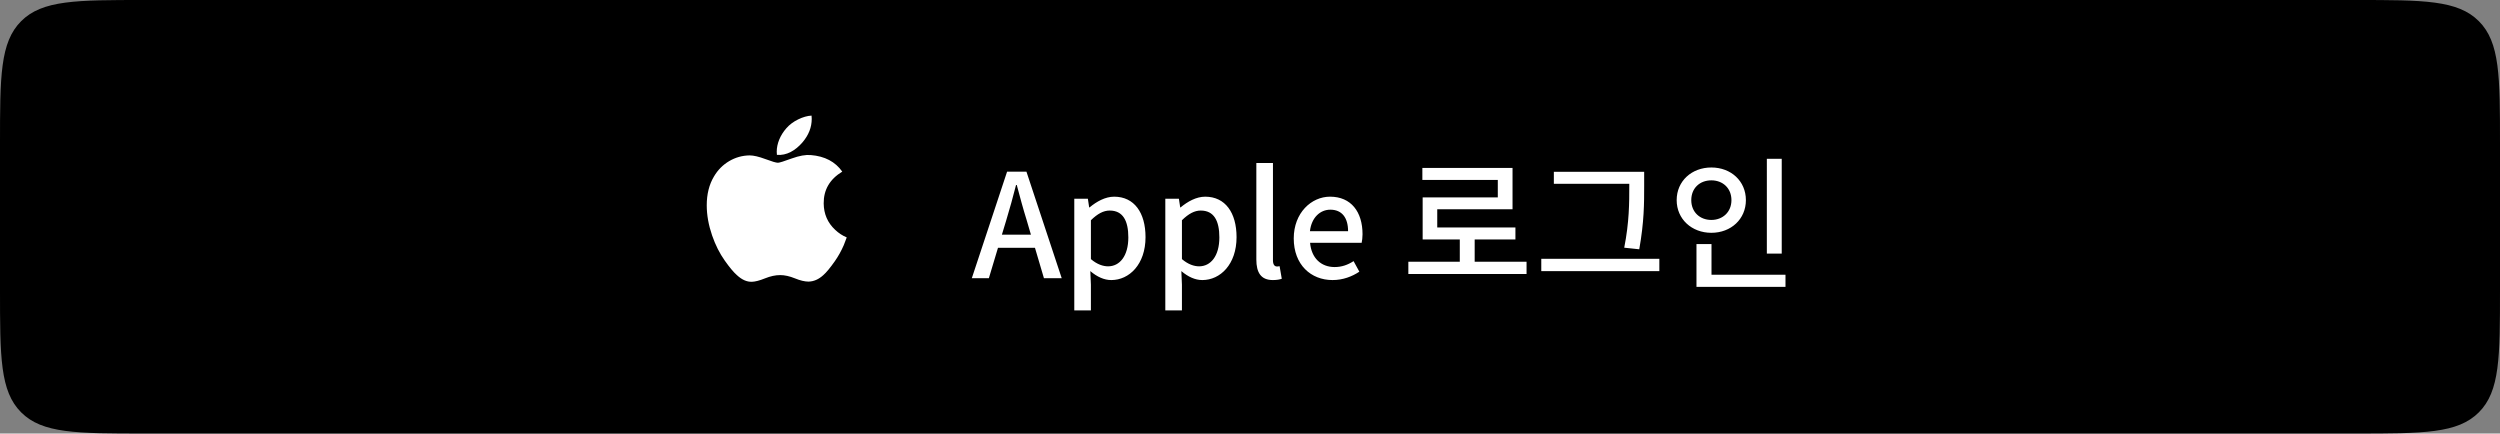 <svg xmlns="http://www.w3.org/2000/svg" width="346" height="60" fill="none" viewBox="0 0 346 60">
    <rect x="0" y="0" width="346" height="60" fill="#808080" stroke="none"/>
    <path fill="#000" d="M0 20C0 10.572 0 5.858 2.929 2.929 5.858 0 10.572 0 20 0h306c9.428 0 14.142 0 17.071 2.929C346 5.858 346 10.572 346 20v20c0 9.428 0 14.142-2.929 17.071C340.142 60 335.428 60 326 60H20c-9.428 0-14.142 0-17.071-2.929C0 54.142 0 49.428 0 40V20z"/>
    <rect width="184" height="59" x="80.5" y=".5" fill="#000" rx="10"/>
    <path fill="#000" d="M0 0H24V24H0z" transform="translate(95.5 15.5)"/>
    <path fill="#fff" d="M116.781 33.924c-.348.803-.76 1.543-1.237 2.223-.65.927-1.183 1.569-1.593 1.925-.636.585-1.317.885-2.047.902-.524 0-1.156-.15-1.891-.452-.738-.3-1.416-.45-2.036-.45-.65 0-1.348.15-2.093.45-.748.303-1.349.46-1.809.476-.7.03-1.398-.278-2.094-.926-.444-.387-1-1.052-1.666-1.993-.714-1.005-1.302-2.17-1.762-3.5-.493-1.435-.74-2.825-.74-4.17 0-1.542.333-2.871 1-3.985.525-.895 1.222-1.6 2.095-2.12.873-.517 1.817-.781 2.832-.798.556 0 1.285.172 2.191.51.903.339 1.483.51 1.737.51.19 0 .835-.2 1.927-.601 1.033-.372 1.904-.526 2.618-.465 1.936.156 3.389.919 4.356 2.293-1.731 1.049-2.587 2.517-2.57 4.401.016 1.468.548 2.69 1.595 3.659.474.45 1.004.798 1.593 1.045-.128.37-.263.725-.406 1.066zm-4.438-17.464c0 1.15-.421 2.224-1.258 3.218-1.011 1.182-2.234 1.865-3.56 1.757-.016-.138-.026-.283-.026-.435 0-1.105.48-2.287 1.334-3.253.426-.489.968-.896 1.626-1.22.656-.32 1.276-.497 1.859-.527.018.154.025.308.025.46zM139.26 30.5c.48-1.6.94-3.22 1.36-4.9h.1c.44 1.66.88 3.3 1.38 4.9l.58 1.98h-4.02l.6-1.98zm-4.76 8h2.36l1.26-4.2h5.12l1.24 4.2h2.46l-4.88-14.74h-2.68L134.5 38.5zm14.181 4.46h2.3V39.4l-.08-1.88c.94.8 1.92 1.24 2.9 1.24 2.48 0 4.74-2.16 4.74-5.94 0-3.38-1.56-5.6-4.34-5.6-1.24 0-2.44.68-3.4 1.48h-.06l-.18-1.2h-1.88v15.46zm4.68-6.1c-.68 0-1.52-.26-2.38-1v-5.38c.92-.9 1.74-1.34 2.6-1.34 1.84 0 2.58 1.42 2.58 3.72 0 2.58-1.2 4-2.8 4zm7.918 6.1h2.3V39.4l-.08-1.88c.94.8 1.92 1.24 2.9 1.24 2.48 0 4.74-2.16 4.74-5.94 0-3.38-1.56-5.6-4.34-5.6-1.24 0-2.44.68-3.4 1.48h-.06l-.18-1.2h-1.88v15.46zm4.68-6.1c-.68 0-1.52-.26-2.38-1v-5.38c.92-.9 1.74-1.34 2.6-1.34 1.84 0 2.58 1.42 2.58 3.72 0 2.58-1.2 4-2.8 4zm10.198 1.9c.58 0 .96-.08 1.24-.18l-.3-1.74c-.2.04-.28.04-.38.04-.28 0-.54-.22-.54-.84V22.56h-2.3v13.36c0 1.78.62 2.84 2.28 2.84zm8.257 0c1.44 0 2.7-.48 3.72-1.16l-.8-1.46c-.8.52-1.64.82-2.62.82-1.9 0-3.22-1.26-3.4-3.36h7.14c.06-.28.12-.72.12-1.18 0-3.1-1.58-5.2-4.5-5.2-2.56 0-5.02 2.22-5.02 5.78 0 3.64 2.38 5.76 5.36 5.76zm-3.12-6.76c.22-1.92 1.44-2.98 2.82-2.98 1.6 0 2.46 1.1 2.46 2.98h-5.28zm22.801 4.22v-3.08h5.64v-1.66h-10.82v-2.52h10.42v-5.72h-12.48v1.66h10.44v2.42h-10.4v5.82h5.14v3.08h-7.12v1.7h16.36v-1.7h-7.18zm21.398-10.5c0 2.34 0 5-.7 8.56l2.08.22c.68-3.82.68-6.36.68-8.78v-1.94h-12.5v1.66h10.44v.28zm-12.18 10.1v1.7h16.34v-1.7h-16.34zm33.278-13.84h-2.06V35.1h2.06V21.98zm-12.52 5.72c0-1.66 1.18-2.74 2.78-2.74 1.58 0 2.78 1.08 2.78 2.74 0 1.64-1.2 2.74-2.78 2.74-1.6 0-2.78-1.1-2.78-2.74zm7.56 0c0-2.64-2.06-4.52-4.78-4.52s-4.8 1.88-4.8 4.52c0 2.62 2.08 4.52 4.8 4.52 2.72 0 4.78-1.9 4.78-4.52zm-4.76 10.32v-4.24h-2.08v5.92h12.32v-1.68h-10.24z"/>
</svg>
